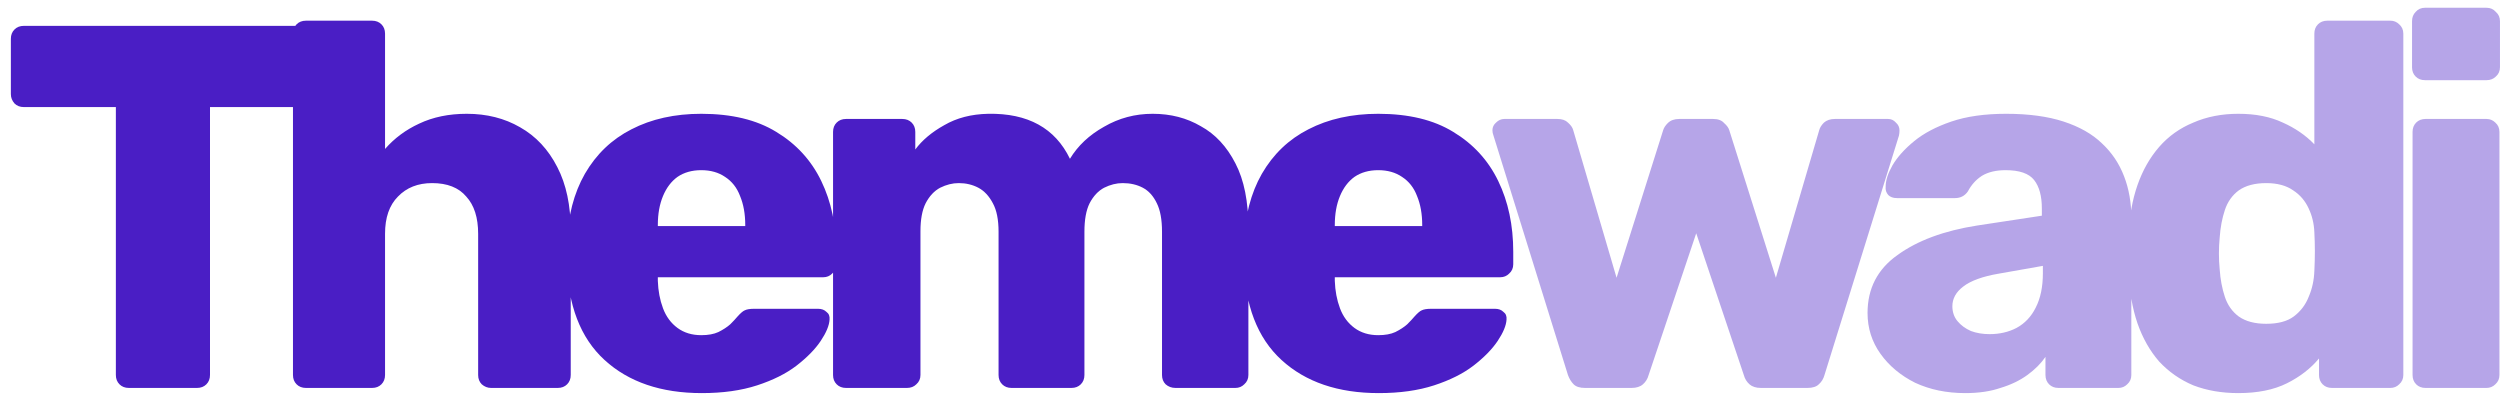 <svg width="174" height="28" viewBox="0 0 174 28" fill="none" xmlns="http://www.w3.org/2000/svg">
<path d="M8.964 27C8.7 27 8.484 26.916 8.316 26.748C8.148 26.58 8.064 26.364 8.064 26.1V7.452H1.656C1.392 7.452 1.176 7.368 1.008 7.2C0.84 7.008 0.756 6.792 0.756 6.552V2.7C0.756 2.436 0.84 2.22 1.008 2.052C1.176 1.884 1.392 1.8 1.656 1.8H21.024C21.288 1.8 21.504 1.884 21.672 2.052C21.84 2.22 21.924 2.436 21.924 2.7V6.552C21.924 6.792 21.84 7.008 21.672 7.2C21.504 7.368 21.288 7.452 21.024 7.452H14.616V26.1C14.616 26.364 14.532 26.58 14.364 26.748C14.196 26.916 13.98 27 13.716 27H8.964ZM21.291 27C21.027 27 20.811 26.916 20.643 26.748C20.475 26.58 20.391 26.364 20.391 26.1V2.34C20.391 2.076 20.475 1.86 20.643 1.692C20.811 1.524 21.027 1.44 21.291 1.44H25.899C26.163 1.44 26.379 1.524 26.547 1.692C26.715 1.86 26.799 2.076 26.799 2.34V10.368C27.447 9.624 28.239 9.036 29.175 8.604C30.135 8.148 31.239 7.92 32.487 7.92C33.879 7.92 35.115 8.232 36.195 8.856C37.299 9.48 38.163 10.404 38.787 11.628C39.411 12.828 39.723 14.304 39.723 16.056V26.1C39.723 26.364 39.639 26.58 39.471 26.748C39.303 26.916 39.087 27 38.823 27H34.179C33.939 27 33.723 26.916 33.531 26.748C33.363 26.58 33.279 26.364 33.279 26.1V16.272C33.279 15.144 33.003 14.28 32.451 13.68C31.923 13.056 31.131 12.744 30.075 12.744C29.091 12.744 28.299 13.056 27.699 13.68C27.099 14.28 26.799 15.144 26.799 16.272V26.1C26.799 26.364 26.715 26.58 26.547 26.748C26.379 26.916 26.163 27 25.899 27H21.291ZM48.845 27.36C46.013 27.36 43.757 26.592 42.077 25.056C40.397 23.52 39.521 21.24 39.449 18.216C39.449 18.048 39.449 17.832 39.449 17.568C39.449 17.304 39.449 17.1 39.449 16.956C39.521 15.06 39.941 13.44 40.709 12.096C41.501 10.728 42.581 9.696 43.949 9C45.341 8.28 46.961 7.92 48.809 7.92C50.921 7.92 52.661 8.34 54.029 9.18C55.421 10.02 56.465 11.16 57.161 12.6C57.857 14.04 58.205 15.684 58.205 17.532V18.396C58.205 18.66 58.109 18.876 57.917 19.044C57.749 19.212 57.545 19.296 57.305 19.296H45.785C45.785 19.32 45.785 19.356 45.785 19.404C45.785 19.452 45.785 19.5 45.785 19.548C45.809 20.244 45.929 20.88 46.145 21.456C46.361 22.032 46.697 22.488 47.153 22.824C47.609 23.16 48.161 23.328 48.809 23.328C49.289 23.328 49.685 23.256 49.997 23.112C50.333 22.944 50.609 22.764 50.825 22.572C51.041 22.356 51.209 22.176 51.329 22.032C51.545 21.792 51.713 21.648 51.833 21.6C51.977 21.528 52.193 21.492 52.481 21.492H56.945C57.185 21.492 57.377 21.564 57.521 21.708C57.689 21.828 57.761 22.008 57.737 22.248C57.713 22.656 57.509 23.148 57.125 23.724C56.741 24.3 56.177 24.876 55.433 25.452C54.713 26.004 53.801 26.46 52.697 26.82C51.593 27.18 50.309 27.36 48.845 27.36ZM45.785 15.732H51.869V15.66C51.869 14.892 51.749 14.22 51.509 13.644C51.293 13.068 50.945 12.624 50.465 12.312C50.009 12 49.457 11.844 48.809 11.844C48.161 11.844 47.609 12 47.153 12.312C46.721 12.624 46.385 13.068 46.145 13.644C45.905 14.22 45.785 14.892 45.785 15.66V15.732ZM58.88 27C58.616 27 58.4 26.916 58.232 26.748C58.064 26.58 57.98 26.364 57.98 26.1V9.18C57.98 8.916 58.064 8.7 58.232 8.532C58.4 8.364 58.616 8.28 58.88 8.28H62.804C63.068 8.28 63.284 8.364 63.452 8.532C63.62 8.7 63.704 8.916 63.704 9.18V10.404C64.184 9.756 64.856 9.192 65.72 8.712C66.584 8.208 67.604 7.944 68.78 7.92C71.54 7.872 73.436 8.916 74.468 11.052C75.02 10.14 75.812 9.396 76.844 8.82C77.876 8.22 79.004 7.92 80.228 7.92C81.476 7.92 82.592 8.208 83.576 8.784C84.584 9.336 85.388 10.2 85.988 11.376C86.588 12.528 86.888 14.028 86.888 15.876V26.1C86.888 26.364 86.792 26.58 86.6 26.748C86.432 26.916 86.228 27 85.988 27H81.812C81.548 27 81.32 26.916 81.128 26.748C80.96 26.58 80.876 26.364 80.876 26.1V16.128C80.876 15.288 80.756 14.628 80.516 14.148C80.276 13.644 79.952 13.284 79.544 13.068C79.136 12.852 78.668 12.744 78.14 12.744C77.708 12.744 77.276 12.852 76.844 13.068C76.436 13.284 76.1 13.644 75.836 14.148C75.596 14.628 75.476 15.288 75.476 16.128V26.1C75.476 26.364 75.392 26.58 75.224 26.748C75.056 26.916 74.84 27 74.576 27H70.4C70.136 27 69.92 26.916 69.752 26.748C69.584 26.58 69.5 26.364 69.5 26.1V16.128C69.5 15.288 69.368 14.628 69.104 14.148C68.84 13.644 68.504 13.284 68.096 13.068C67.688 12.852 67.232 12.744 66.728 12.744C66.296 12.744 65.864 12.852 65.432 13.068C65.024 13.284 64.688 13.644 64.424 14.148C64.184 14.628 64.064 15.276 64.064 16.092V26.1C64.064 26.364 63.968 26.58 63.776 26.748C63.608 26.916 63.392 27 63.128 27H58.88ZM95.962 27.36C93.13 27.36 90.874 26.592 89.194 25.056C87.514 23.52 86.638 21.24 86.566 18.216C86.566 18.048 86.566 17.832 86.566 17.568C86.566 17.304 86.566 17.1 86.566 16.956C86.638 15.06 87.058 13.44 87.826 12.096C88.618 10.728 89.698 9.696 91.066 9C92.458 8.28 94.078 7.92 95.926 7.92C98.038 7.92 99.778 8.34 101.146 9.18C102.538 10.02 103.582 11.16 104.278 12.6C104.974 14.04 105.322 15.684 105.322 17.532V18.396C105.322 18.66 105.226 18.876 105.034 19.044C104.866 19.212 104.662 19.296 104.422 19.296H92.902C92.902 19.32 92.902 19.356 92.902 19.404C92.902 19.452 92.902 19.5 92.902 19.548C92.926 20.244 93.046 20.88 93.262 21.456C93.478 22.032 93.814 22.488 94.27 22.824C94.726 23.16 95.278 23.328 95.926 23.328C96.406 23.328 96.802 23.256 97.114 23.112C97.45 22.944 97.726 22.764 97.942 22.572C98.158 22.356 98.326 22.176 98.446 22.032C98.662 21.792 98.83 21.648 98.95 21.6C99.094 21.528 99.31 21.492 99.598 21.492H104.062C104.302 21.492 104.494 21.564 104.638 21.708C104.806 21.828 104.878 22.008 104.854 22.248C104.83 22.656 104.626 23.148 104.242 23.724C103.858 24.3 103.294 24.876 102.55 25.452C101.83 26.004 100.918 26.46 99.814 26.82C98.71 27.18 97.426 27.36 95.962 27.36ZM92.902 15.732H98.986V15.66C98.986 14.892 98.866 14.22 98.626 13.644C98.41 13.068 98.062 12.624 97.582 12.312C97.126 12 96.574 11.844 95.926 11.844C95.278 11.844 94.726 12 94.27 12.312C93.838 12.624 93.502 13.068 93.262 13.644C93.022 14.22 92.902 14.892 92.902 15.66V15.732Z" fill="#4A1EC5"/>
<path d="M110.317 27C109.957 27 109.693 26.916 109.525 26.748C109.357 26.58 109.225 26.364 109.129 26.1L103.945 9.432C103.897 9.312 103.873 9.192 103.873 9.072C103.873 8.856 103.957 8.676 104.125 8.532C104.293 8.364 104.485 8.28 104.701 8.28H108.409C108.721 8.28 108.961 8.364 109.129 8.532C109.321 8.7 109.441 8.868 109.489 9.036L112.513 19.332L115.753 9.072C115.801 8.904 115.909 8.736 116.077 8.568C116.269 8.376 116.533 8.28 116.869 8.28H119.245C119.581 8.28 119.833 8.376 120.001 8.568C120.193 8.736 120.313 8.904 120.361 9.072L123.601 19.332L126.625 9.036C126.673 8.868 126.781 8.7 126.949 8.532C127.141 8.364 127.393 8.28 127.705 8.28H131.413C131.629 8.28 131.809 8.364 131.953 8.532C132.121 8.676 132.205 8.856 132.205 9.072C132.205 9.192 132.193 9.312 132.169 9.432L126.985 26.1C126.913 26.364 126.781 26.58 126.589 26.748C126.421 26.916 126.157 27 125.797 27H122.557C122.221 27 121.957 26.916 121.765 26.748C121.573 26.58 121.441 26.364 121.369 26.1L118.057 16.236L114.745 26.1C114.673 26.364 114.541 26.58 114.349 26.748C114.157 26.916 113.893 27 113.557 27H110.317ZM136.785 27.36C135.489 27.36 134.325 27.12 133.293 26.64C132.285 26.136 131.481 25.464 130.881 24.624C130.281 23.784 129.981 22.836 129.981 21.78C129.981 20.076 130.677 18.732 132.069 17.748C133.461 16.74 135.309 16.056 137.613 15.696L142.113 15.012V14.508C142.113 13.644 141.933 12.984 141.573 12.528C141.213 12.072 140.553 11.844 139.593 11.844C138.921 11.844 138.369 11.976 137.937 12.24C137.529 12.504 137.205 12.864 136.965 13.32C136.749 13.632 136.449 13.788 136.065 13.788H132.033C131.769 13.788 131.565 13.716 131.421 13.572C131.277 13.404 131.217 13.212 131.241 12.996C131.241 12.564 131.397 12.072 131.709 11.52C132.045 10.944 132.549 10.38 133.221 9.828C133.893 9.276 134.757 8.82 135.813 8.46C136.869 8.1 138.141 7.92 139.629 7.92C141.189 7.92 142.521 8.1 143.625 8.46C144.729 8.82 145.617 9.324 146.289 9.972C146.985 10.62 147.501 11.388 147.837 12.276C148.173 13.14 148.341 14.1 148.341 15.156V26.1C148.341 26.364 148.245 26.58 148.053 26.748C147.885 26.916 147.681 27 147.441 27H143.265C143.001 27 142.785 26.916 142.617 26.748C142.449 26.58 142.365 26.364 142.365 26.1V24.84C142.053 25.296 141.633 25.716 141.105 26.1C140.577 26.484 139.953 26.784 139.233 27C138.537 27.24 137.721 27.36 136.785 27.36ZM138.477 23.256C139.173 23.256 139.797 23.112 140.349 22.824C140.925 22.512 141.369 22.044 141.681 21.42C142.017 20.772 142.185 19.968 142.185 19.008V18.504L139.125 19.044C137.997 19.236 137.169 19.536 136.641 19.944C136.137 20.328 135.885 20.784 135.885 21.312C135.885 21.72 136.005 22.068 136.245 22.356C136.485 22.644 136.797 22.872 137.181 23.04C137.565 23.184 137.997 23.256 138.477 23.256ZM155.787 27.36C154.635 27.36 153.591 27.18 152.655 26.82C151.743 26.436 150.951 25.884 150.279 25.164C149.631 24.42 149.127 23.532 148.767 22.5C148.407 21.444 148.203 20.244 148.155 18.9C148.131 18.42 148.119 18 148.119 17.64C148.119 17.256 148.131 16.836 148.155 16.38C148.203 15.084 148.407 13.92 148.767 12.888C149.127 11.856 149.631 10.968 150.279 10.224C150.927 9.48 151.719 8.916 152.655 8.532C153.591 8.124 154.635 7.92 155.787 7.92C156.987 7.92 158.019 8.124 158.883 8.532C159.747 8.916 160.479 9.42 161.079 10.044V2.34C161.079 2.076 161.163 1.86 161.331 1.692C161.499 1.524 161.715 1.44 161.979 1.44H166.371C166.611 1.44 166.815 1.524 166.983 1.692C167.175 1.86 167.271 2.076 167.271 2.34V26.1C167.271 26.364 167.175 26.58 166.983 26.748C166.815 26.916 166.611 27 166.371 27H162.303C162.039 27 161.823 26.916 161.655 26.748C161.487 26.58 161.403 26.364 161.403 26.1V24.948C160.827 25.644 160.083 26.22 159.171 26.676C158.259 27.132 157.131 27.36 155.787 27.36ZM157.731 22.536C158.547 22.536 159.183 22.368 159.639 22.032C160.119 21.672 160.467 21.216 160.683 20.664C160.923 20.112 161.055 19.512 161.079 18.864C161.103 18.384 161.115 17.928 161.115 17.496C161.115 17.064 161.103 16.62 161.079 16.164C161.055 15.564 160.923 15.012 160.683 14.508C160.443 13.98 160.083 13.56 159.603 13.248C159.123 12.912 158.499 12.744 157.731 12.744C156.939 12.744 156.303 12.912 155.823 13.248C155.367 13.584 155.043 14.04 154.851 14.616C154.659 15.192 154.539 15.828 154.491 16.524C154.419 17.268 154.419 18.012 154.491 18.756C154.539 19.452 154.659 20.088 154.851 20.664C155.043 21.24 155.367 21.696 155.823 22.032C156.303 22.368 156.939 22.536 157.731 22.536ZM168.814 27C168.55 27 168.334 26.916 168.166 26.748C167.998 26.58 167.914 26.364 167.914 26.1V9.18C167.914 8.916 167.998 8.7 168.166 8.532C168.334 8.364 168.55 8.28 168.814 8.28H173.062C173.302 8.28 173.506 8.364 173.674 8.532C173.866 8.7 173.962 8.916 173.962 9.18V26.1C173.962 26.364 173.866 26.58 173.674 26.748C173.506 26.916 173.302 27 173.062 27H168.814ZM168.778 5.58C168.514 5.58 168.298 5.496 168.13 5.328C167.962 5.16 167.878 4.944 167.878 4.68V1.476C167.878 1.212 167.962 0.996 168.13 0.828C168.298 0.636 168.514 0.54 168.778 0.54H173.062C173.326 0.54 173.542 0.636 173.71 0.828C173.902 0.996 173.998 1.212 173.998 1.476V4.68C173.998 4.944 173.902 5.16 173.71 5.328C173.542 5.496 173.326 5.58 173.062 5.58H168.778Z" fill="#4A1EC5" fill-opacity="0.4"/>
</svg>
